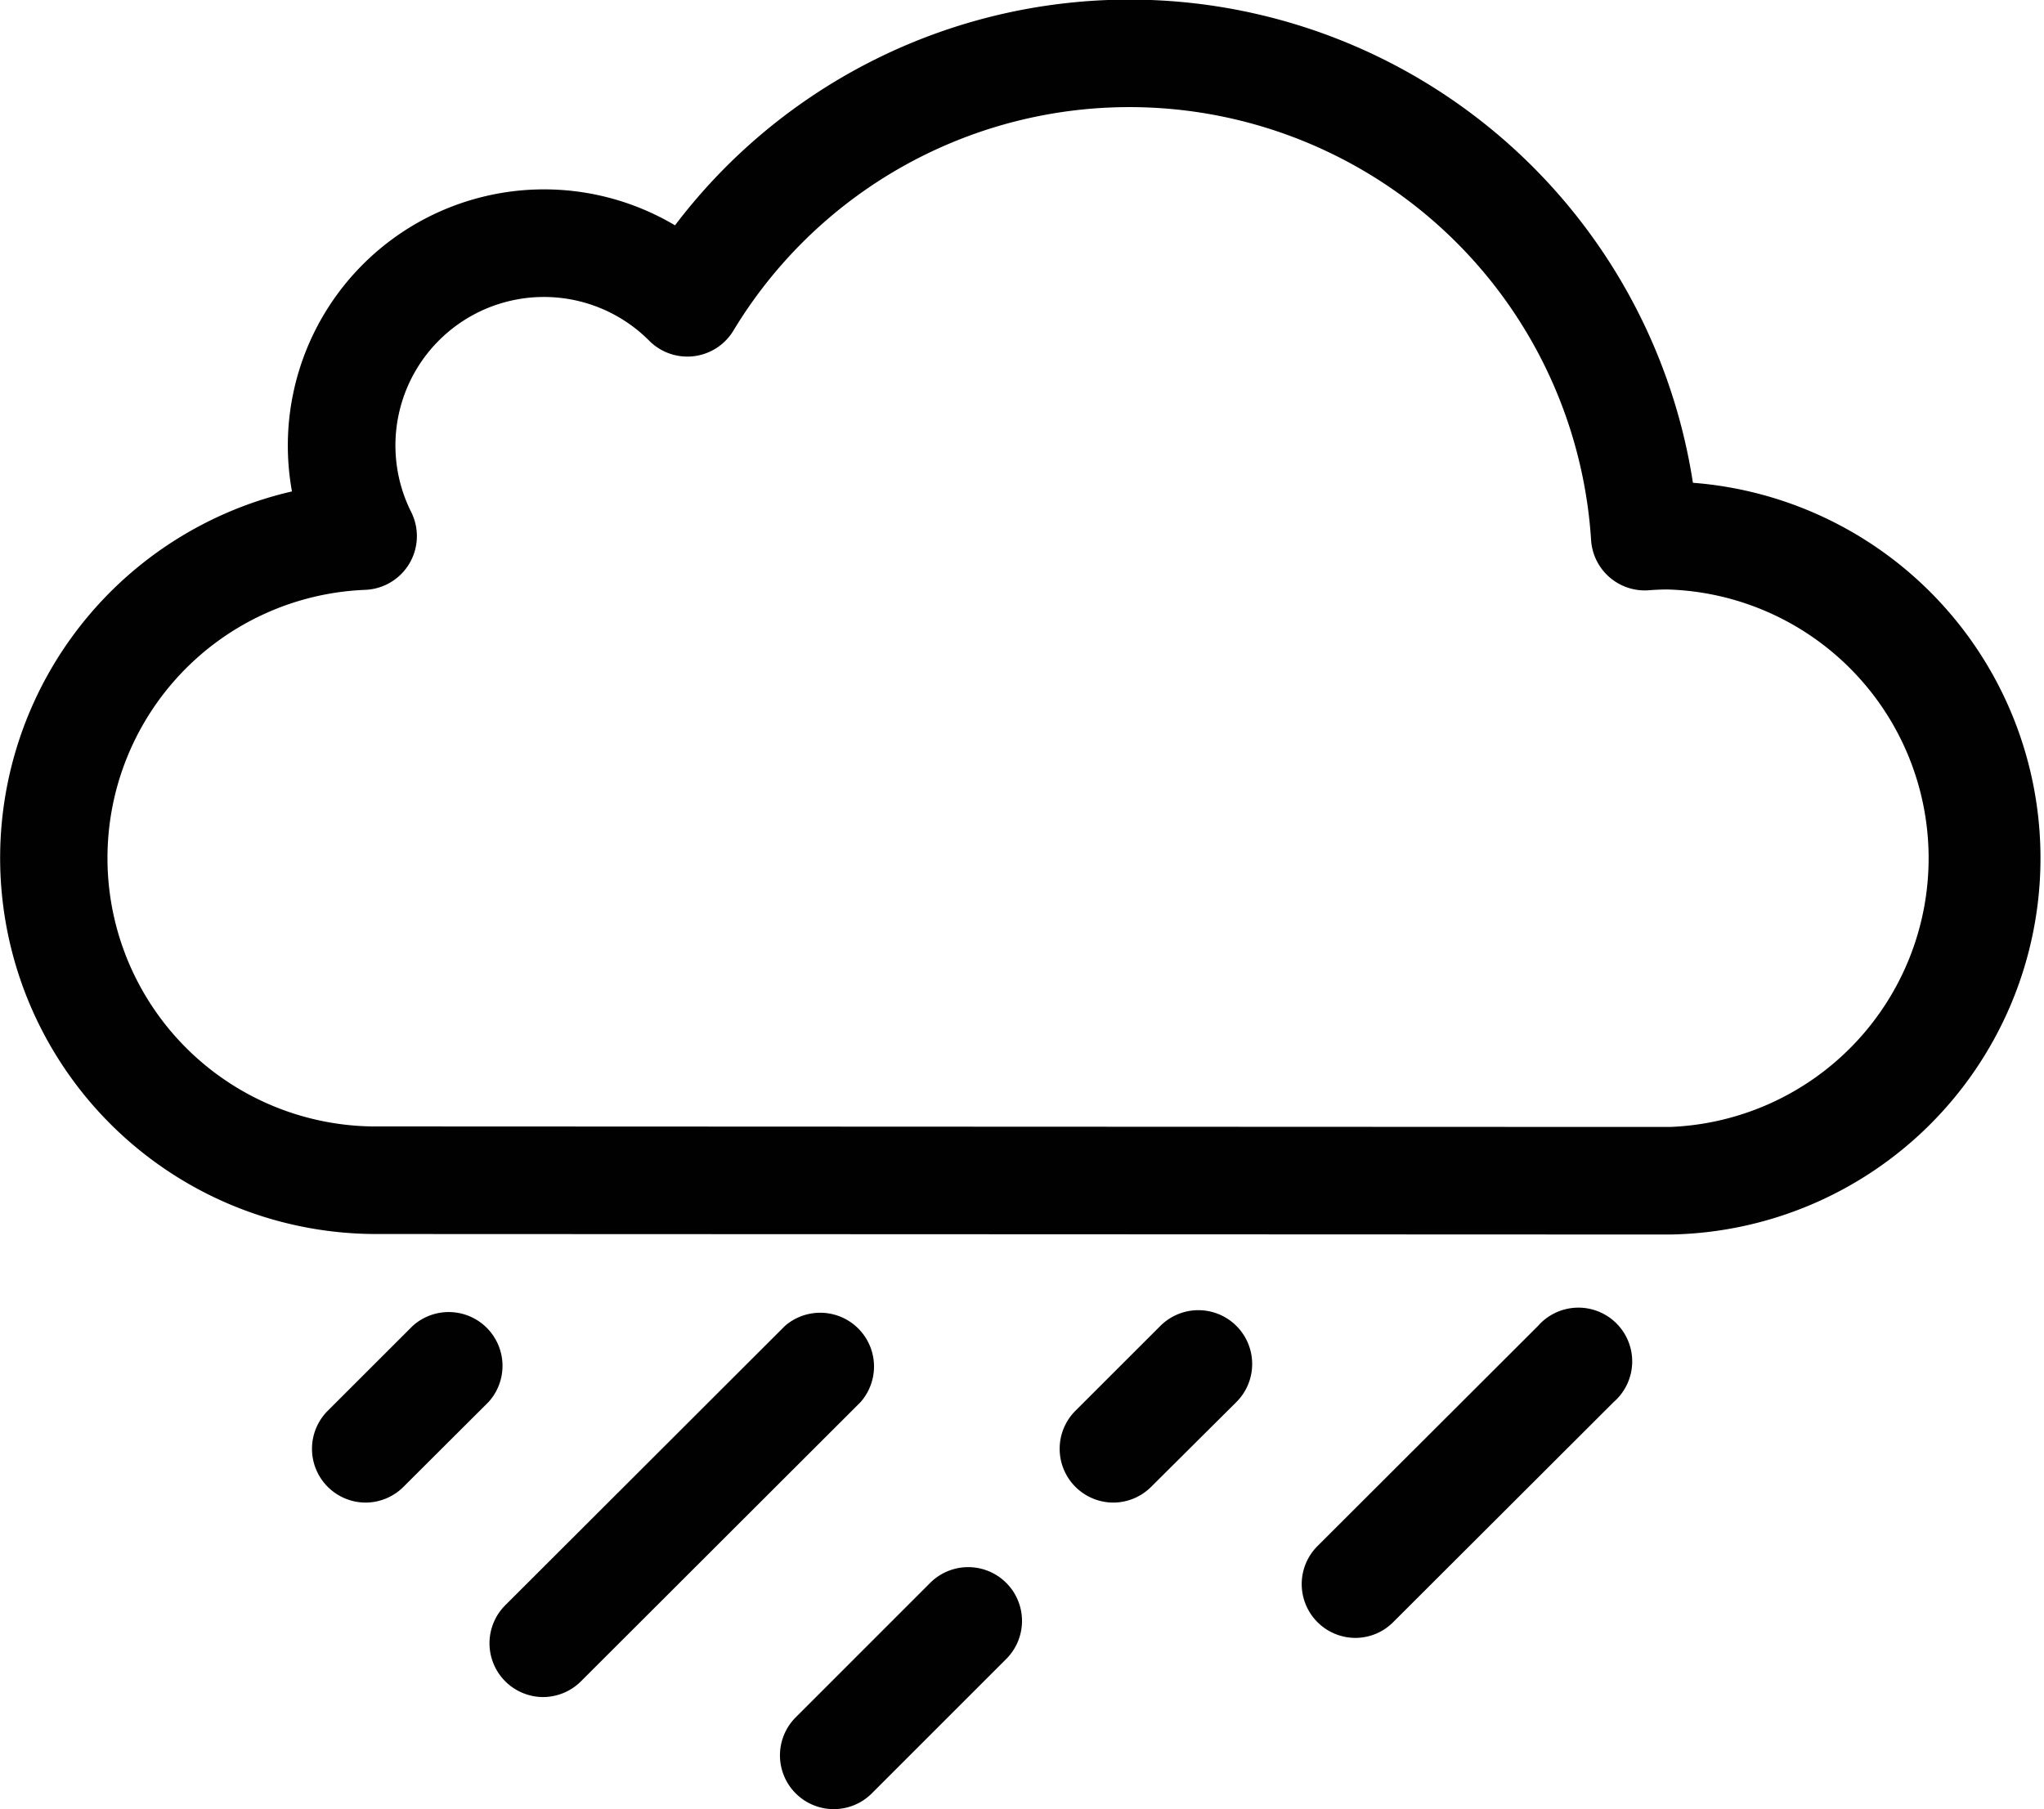 <svg xmlns="http://www.w3.org/2000/svg" viewBox="0 0 380 336.4"><defs><style>.cls-1{fill:#000100;}</style></defs><title>Asset 7</title><g id="Layer_2" data-name="Layer 2"><g id="Layer_1-2" data-name="Layer 1"><path class="cls-1" d="M310.58,229.55H300l-230.28-.09A69.93,69.93,0,0,1,54.28,91.38,47.64,47.64,0,0,1,125.49,41.9,106,106,0,0,1,314.73,89.77a70,70,0,0,1-4.05,139.78Zm-10.58-20h10.54a50,50,0,0,0-.56-99.94c-1.18,0-2.44.07-3.51.15a10,10,0,0,1-10.67-9.34A86,86,0,0,0,136.34,61.49a10,10,0,0,1-15.64,1.87A27.61,27.61,0,0,0,76.44,95.2a10,10,0,0,1-8.54,14.48,49.91,49.91,0,0,0,1.82,99.78H80Z"/><path class="cls-1" d="M155,336.4a10,10,0,0,1-7.07-17.07l25-25a10,10,0,0,1,14.14,14.15l-25,25A10,10,0,0,1,155,336.4Z"/><path class="cls-1" d="M68,279.4a10,10,0,0,1-7.07-17.07l15.79-15.78A10,10,0,0,1,90.82,260.7L75,276.48A10,10,0,0,1,68,279.4Z"/><path class="cls-1" d="M207,279.4a10,10,0,0,1-7.07-17.07l15.79-15.78a10,10,0,0,1,14.14,14.15L214,276.48A10,10,0,0,1,207,279.4Z"/><path class="cls-1" d="M252,304.56a10,10,0,0,1-7.07-17.07l41-40.94A10,10,0,1,1,300,260.7l-41,40.94A9.94,9.94,0,0,1,252,304.56Z"/><path class="cls-1" d="M101,315.56a10,10,0,0,1-7.07-17.07l52-51.94A10,10,0,0,1,160,260.7l-52,51.94A10,10,0,0,1,101,315.56Z"/></g></g></svg>